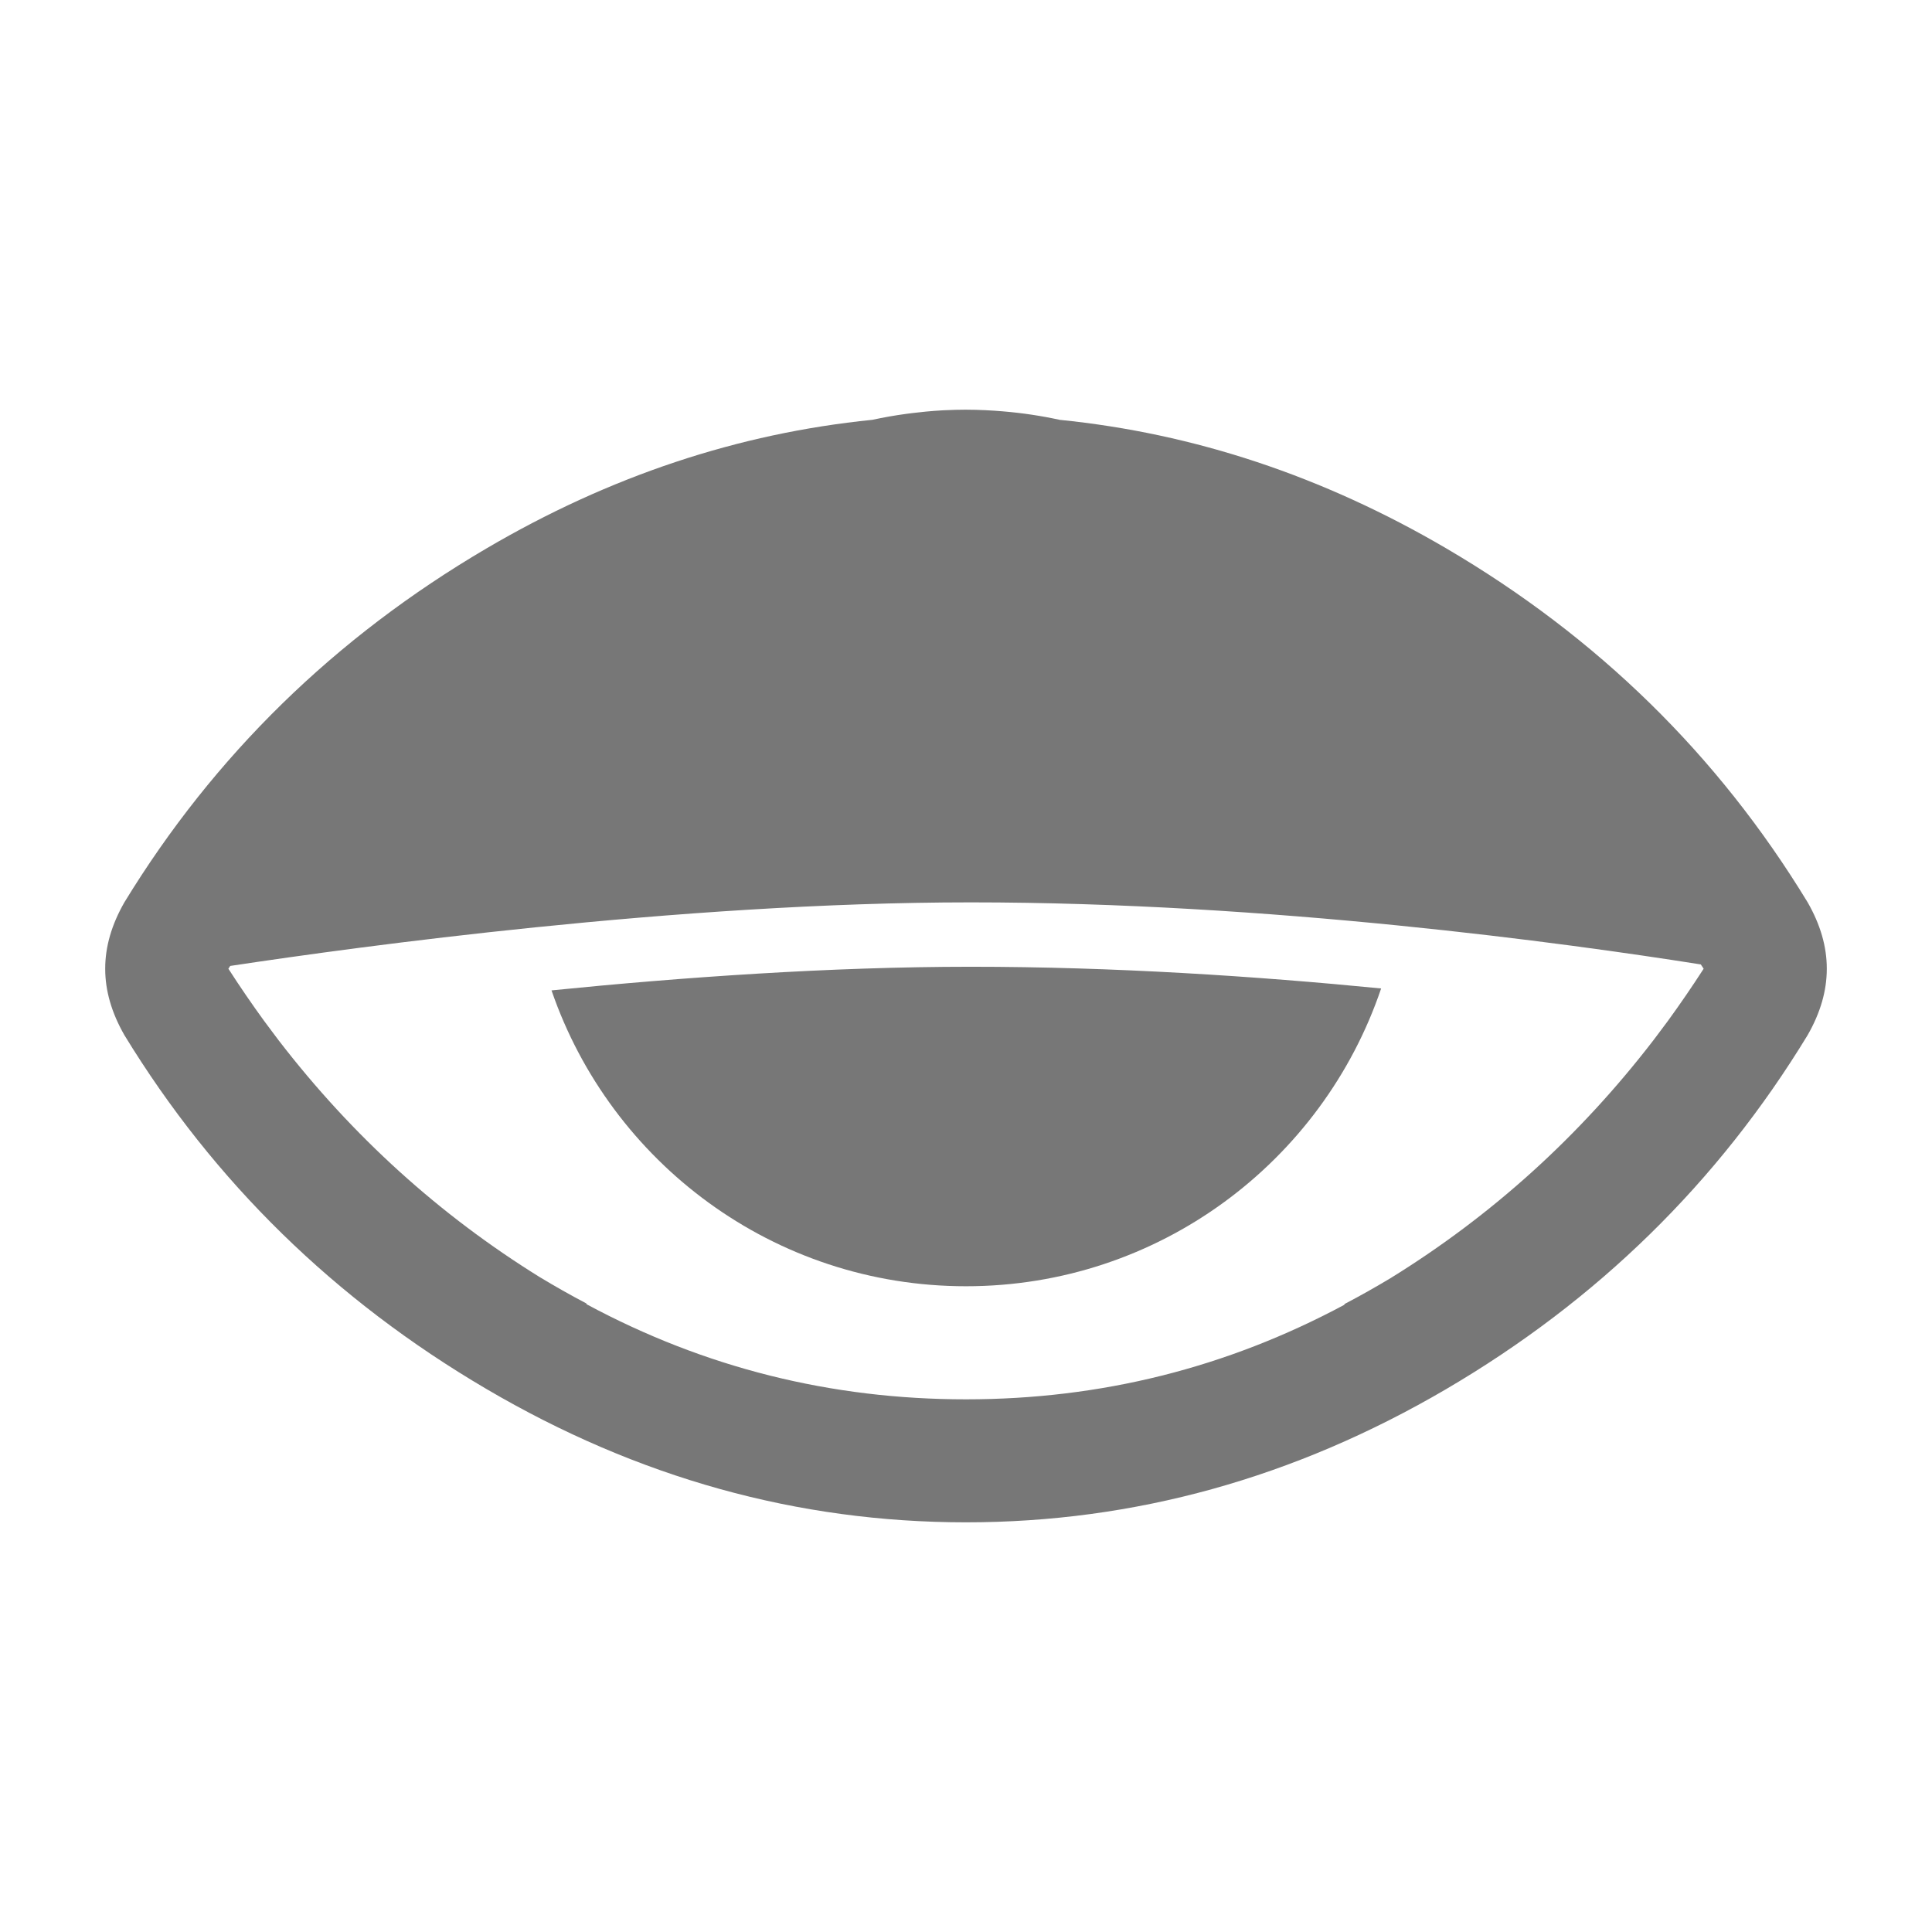 <?xml version="1.0" encoding="utf-8"?>
<!-- Generator: Adobe Illustrator 15.1.0, SVG Export Plug-In . SVG Version: 6.00 Build 0)  -->
<!DOCTYPE svg PUBLIC "-//W3C//DTD SVG 1.1//EN" "http://www.w3.org/Graphics/SVG/1.1/DTD/svg11.dtd">
<svg version="1.1" id="Layer_1" xmlns="http://www.w3.org/2000/svg" xmlns:xlink="http://www.w3.org/1999/xlink" x="0px" y="0px"
	 width="360px" height="360px" viewBox="0 0 360 360" enable-background="new 0 0 360 360" xml:space="preserve">
<g>
	<path style="fill:#777777;" fill-rule="evenodd" clip-rule="evenodd" d="M-217.987,179.752c-28.99,44.951-82.549,82.9-151.986,82.9
		c-69.225,0-121.352-38.025-151.985-80.926c26.925-42.335,74.358-78.279,138.169-82.903
		C-308.051,93.335-249.93,133.864-217.987,179.752z M-251.542,158.039c-30.625-27.111-81.355-51.467-140.143-45.398
		c-41.031,4.237-76.182,26.866-94.744,47.373C-426.508,130.861-308.875,137.485-251.542,158.039z M-435.108,158.039
		c-22.91,72.904,63.314,115.869,110.533,75.006c17.916-15.504,27.209-42.764,19.74-75.006c-10.506-0.68-19.104-3.268-29.607-3.946
		c1.344,7.195,8.1,15.404,7.895,27.634c-0.992,58.725-87.734,50.43-86.85-1.974c0.092-5.504,2.24-11.166,3.949-15.791
		c0.723-1.961,8.379-8.365,1.973-9.869C-416.696,155.398-425.426,157.197-435.108,158.039z M-506.168,183.701
		c21.586,21.184,47.369,48.686,78.955,53.293c-19.293-14.404-27.703-42.936-23.686-75.007
		C-472.213,166.334-490.846,173.364-506.168,183.701z M-312.731,238.967c33.688-11.713,59.203-31.592,78.953-57.24
		c-17.949-7.052-33.641-16.363-55.266-19.74C-285.684,198.902-295.516,222.627-312.731,238.967z"/>
	<g>
	</g>
</g>
<g>
	<path style="fill:#777777;" d="M340.396,180.461c0-4.068-1.189-8.178-3.582-12.349c-16.705-27.454-39.182-49.437-67.396-65.972
		c-22.935-13.423-46.914-21.387-71.938-23.906c-3.451-0.753-6.982-1.283-10.581-1.583c-0.55-0.046-1.101-0.091-1.653-0.126
		c-0.557-0.037-1.115-0.069-1.675-0.095c-1.158-0.05-2.32-0.087-3.491-0.088c-0.027,0-0.054-0.002-0.081-0.002
		c-0.008,0-0.016,0-0.023,0c-0.015,0-0.029,0-0.043,0c-1.283,0-2.557,0.037-3.824,0.099c-0.153,0.007-0.308,0.011-0.461,0.019
		c-1.062,0.056-2.115,0.145-3.166,0.241c-0.809,0.076-1.614,0.165-2.417,0.265c-0.376,0.045-0.752,0.092-1.126,0.143
		c-2.157,0.292-4.287,0.664-6.387,1.121c-25.029,2.521-49.021,10.516-71.966,24c-28.229,16.589-50.691,38.55-67.395,65.886
		c-2.393,4.171-3.586,8.291-3.586,12.349c0,0.015,0.002,0.029,0.002,0.044s-0.002,0.029-0.002,0.044
		c0,4.058,1.193,8.178,3.586,12.349c16.703,27.336,39.166,49.297,67.395,65.886c28.227,16.586,58.031,24.877,89.408,24.877
		c31.393,0,61.197-8.271,89.424-24.791c28.215-16.535,50.691-38.518,67.396-65.972c2.393-4.171,3.582-8.28,3.582-12.349
		c0-0.015,0-0.029-0.002-0.044C340.396,180.49,340.396,180.476,340.396,180.461z M308.72,192.998
		c-0.225,0.299-0.449,0.6-0.676,0.896c-13.773,17.884-30.088,32.624-48.922,44.261c-2.801,1.679-5.645,3.292-8.551,4.809
		c-0.035,0.062-0.072,0.12-0.107,0.182c-21.873,11.719-45.361,17.599-70.471,17.599c-25.176,0-48.713-5.904-70.645-17.693
		c-0.035-0.064-0.076-0.126-0.111-0.19c-2.953-1.546-5.844-3.19-8.689-4.904c-18.686-11.595-34.887-26.269-48.58-44.047
		c-0.262-0.344-0.521-0.692-0.781-1.039c-0.45-0.592-0.893-1.19-1.336-1.788c-0.216-0.291-0.437-0.579-0.652-0.872
		c-2.257-3.106-4.455-6.309-6.584-9.611c-0.021-0.032-0.042-0.063-0.063-0.094c0.113-0.176,0.231-0.344,0.345-0.52
		c12.676-1.916,33.082-4.763,56.797-7.188c25.115-2.567,53.932-4.657,81.188-4.657c27.855,0,55.565,1.894,79.488,4.29
		c23.8,2.384,43.848,5.265,56.549,7.276c0.173,0.266,0.353,0.522,0.524,0.79c0.002,0.003,0.004,0.006,0.006,0.009
		c-2.15,3.337-4.367,6.569-6.648,9.707c-0.151,0.206-0.307,0.408-0.459,0.613C309.805,191.553,309.267,192.28,308.72,192.998z"/>
	<path style="fill:#777777;" d="M102.767,184.544c11.018,32.071,41.422,55.13,77.232,55.13c35.943,0,66.441-23.23,77.355-55.489
		c-23.148-2.274-49.749-4.044-76.472-4.044C154.729,180.141,127.085,182.1,102.767,184.544z"/>
</g>
</svg>
